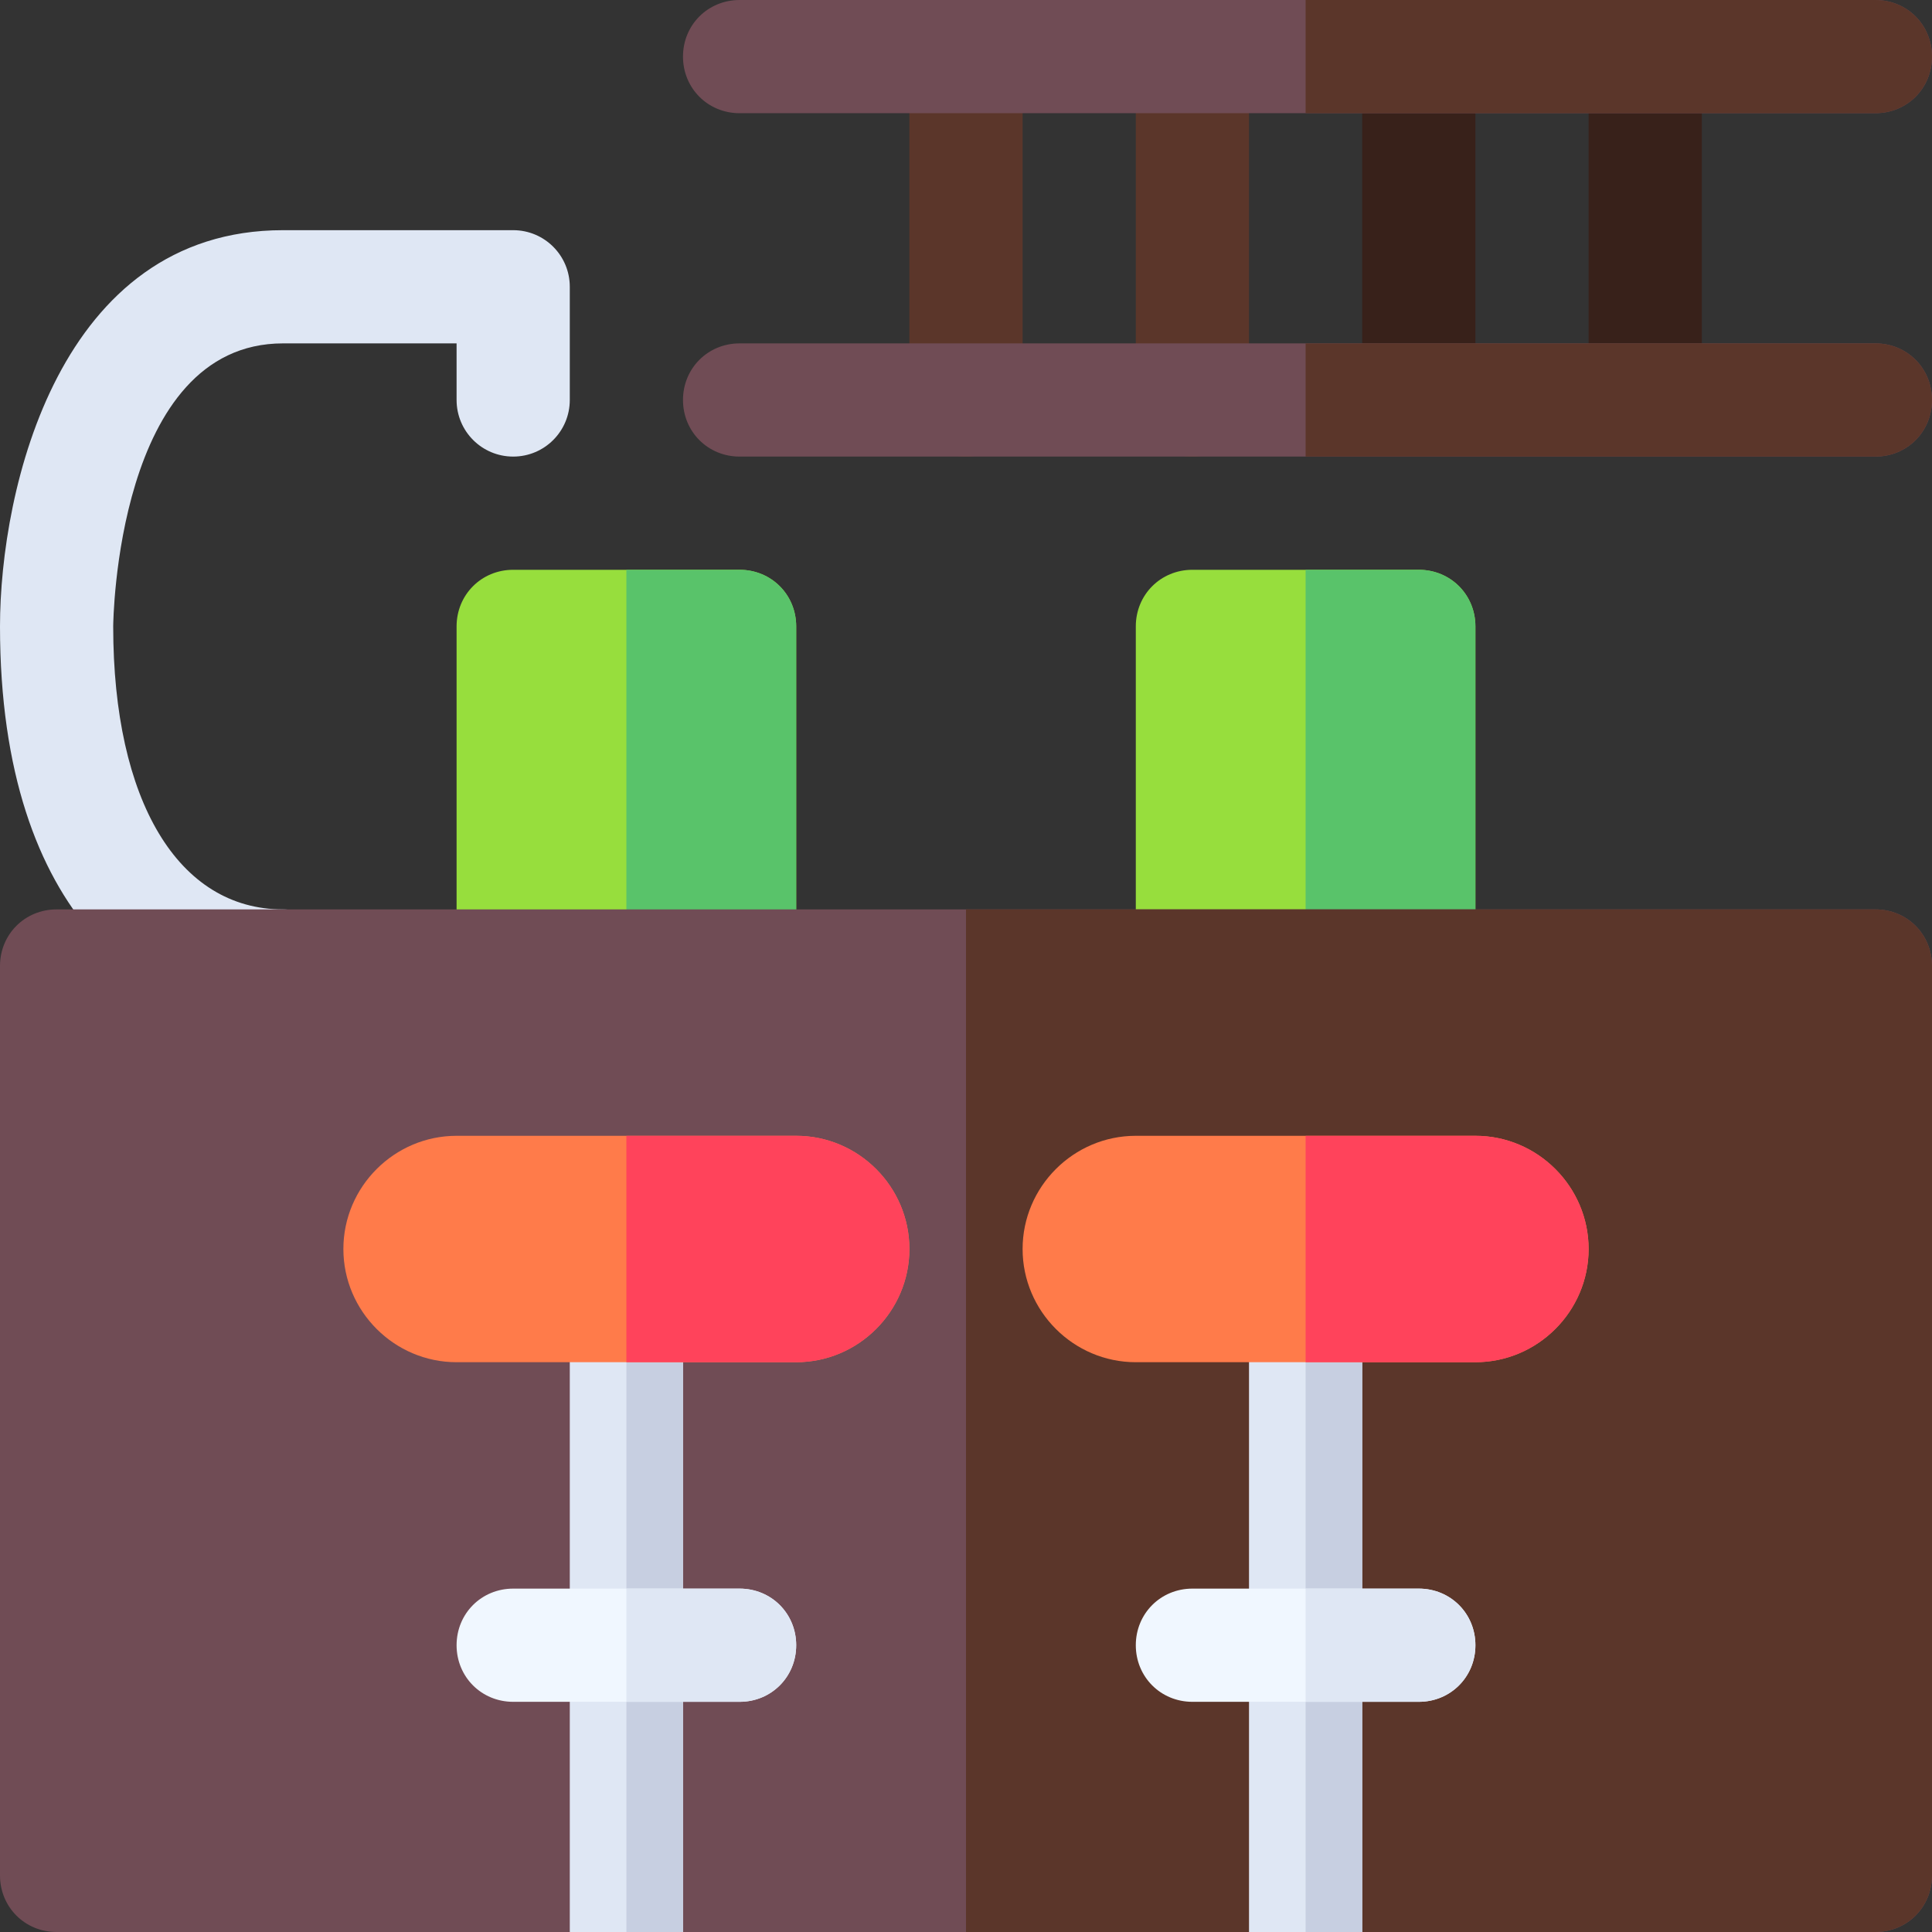 <svg id="Capa_1" enable-background="new 0 0 512 512" height="512" viewBox="0 0 512 512" width="512" xmlns="http://www.w3.org/2000/svg"><rect x="0" y="0" width="512" height="512" fill="#333333" stroke="none"/><g><path d="m256 121c-8.291 0-15-6.709-15-15v-91c0-8.291 6.709-15 15-15s15 6.709 15 15v91c0 8.291-6.709 15-15 15z" fill="#5b362a"/><path d="m316 121c-8.291 0-15-6.709-15-15v-91c0-8.291 6.709-15 15-15s15 6.709 15 15v91c0 8.291-6.709 15-15 15z" fill="#5b362a"/><path d="m376 121c-8.291 0-15-6.709-15-15v-91c0-8.291 6.709-15 15-15s15 6.709 15 15v91c0 8.291-6.709 15-15 15z" fill="#38211a"/><path d="m436 121c-8.291 0-15-6.709-15-15v-91c0-8.291 6.709-15 15-15s15 6.709 15 15v91c0 8.291-6.709 15-15 15z" fill="#38211a"/><path d="m376 151h-60c-8.401 0-15 6.599-15 15v90c0 8.399 6.599 15 15 15h60c8.401 0 15-6.601 15-15v-90c0-8.401-6.599-15-15-15z" fill="#97de3d"/><path d="m391 166v90c0 8.399-6.599 15-15 15h-30v-120h30c8.401 0 15 6.599 15 15z" fill="#59c36a"/><path d="m136 61h-61c-59.326 0-75 68.687-75 105 0 77.505 40.4 105 75 105 8.291 0 16-6.709 16-15s-7.709-15-16-15c-27.757 0-44.996-28.738-45-74.991.004-.957.807-75.009 45-75.009h46v15c0 8.291 6.709 15 15 15s15-6.709 15-15v-30c0-8.291-6.709-15-15-15z" fill="#dfe7f4"/><path d="m196 151h-60c-8.401 0-15 6.599-15 15v90c0 8.399 6.599 15 15 15h60c8.401 0 15-6.601 15-15v-90c0-8.401-6.599-15-15-15z" fill="#97de3d"/><path d="m211 166v90c0 8.399-6.599 15-15 15h-30v-120h30c8.401 0 15 6.599 15 15z" fill="#59c36a"/><path d="m512 256v241c0 8.399-6.599 15-15 15h-136l-15-30-15 30h-150l-15-30-15 30h-136c-8.401 0-15-6.601-15-15v-241c0-8.401 6.599-15 15-15h482c8.401 0 15 6.599 15 15z" fill="#704c55"/><path d="m512 256v241c0 8.399-6.599 15-15 15h-136l-15-30-15 30h-75v-271h241c8.401 0 15 6.599 15 15z" fill="#5b362a"/><path d="m512 15c0 8.399-6.599 15-15 15h-301c-8.401 0-15-6.601-15-15 0-8.401 6.599-15 15-15h301c8.401 0 15 6.599 15 15z" fill="#704c55"/><path d="m512 106c0 8.399-6.599 15-15 15h-301c-8.401 0-15-6.601-15-15 0-8.401 6.599-15 15-15h301c8.401 0 15 6.599 15 15z" fill="#704c55"/><path d="m151 331h30v181h-30z" fill="#dfe7f4"/><path d="m166 331h15v181h-15z" fill="#c7cfe1"/><path d="m211 436c0 8.399-6.599 15-15 15h-60c-8.401 0-15-6.601-15-15 0-8.401 6.599-15 15-15h60c8.401 0 15 6.599 15 15z" fill="#f0f7ff"/><path d="m211 436c0 8.399-6.599 15-15 15h-30v-30h30c8.401 0 15 6.599 15 15z" fill="#dfe7f4"/><path d="m241 331c0 16.5-13.5 30-30 30h-90c-16.5 0-30-13.5-30-30s13.5-30 30-30h90c16.5 0 30 13.5 30 30z" fill="#ff7b4a"/><path d="m241 331c0 16.5-13.5 30-30 30h-45v-60h45c16.5 0 30 13.5 30 30z" fill="#ff435b"/><path d="m331 331h30v181h-30z" fill="#dfe7f4"/><path d="m346 331h15v181h-15z" fill="#c7cfe1"/><path d="m391 436c0 8.399-6.599 15-15 15h-60c-8.401 0-15-6.601-15-15 0-8.401 6.599-15 15-15h60c8.401 0 15 6.599 15 15z" fill="#f0f7ff"/><path d="m391 436c0 8.399-6.599 15-15 15h-30v-30h30c8.401 0 15 6.599 15 15z" fill="#dfe7f4"/><path d="m421 331c0 16.5-13.5 30-30 30h-90c-16.5 0-30-13.5-30-30s13.5-30 30-30h90c16.5 0 30 13.5 30 30z" fill="#ff7b4a"/><path d="m421 331c0 16.5-13.5 30-30 30h-45v-60h45c16.5 0 30 13.5 30 30z" fill="#ff435b"/><g fill="#5b362a"><path d="m512 106c0 8.399-6.599 15-15 15h-151v-30h151c8.401 0 15 6.599 15 15z"/><path d="m497 30h-151v-30h151c8.401 0 15 6.599 15 15 0 8.399-6.599 15-15 15z"/></g></g></svg>